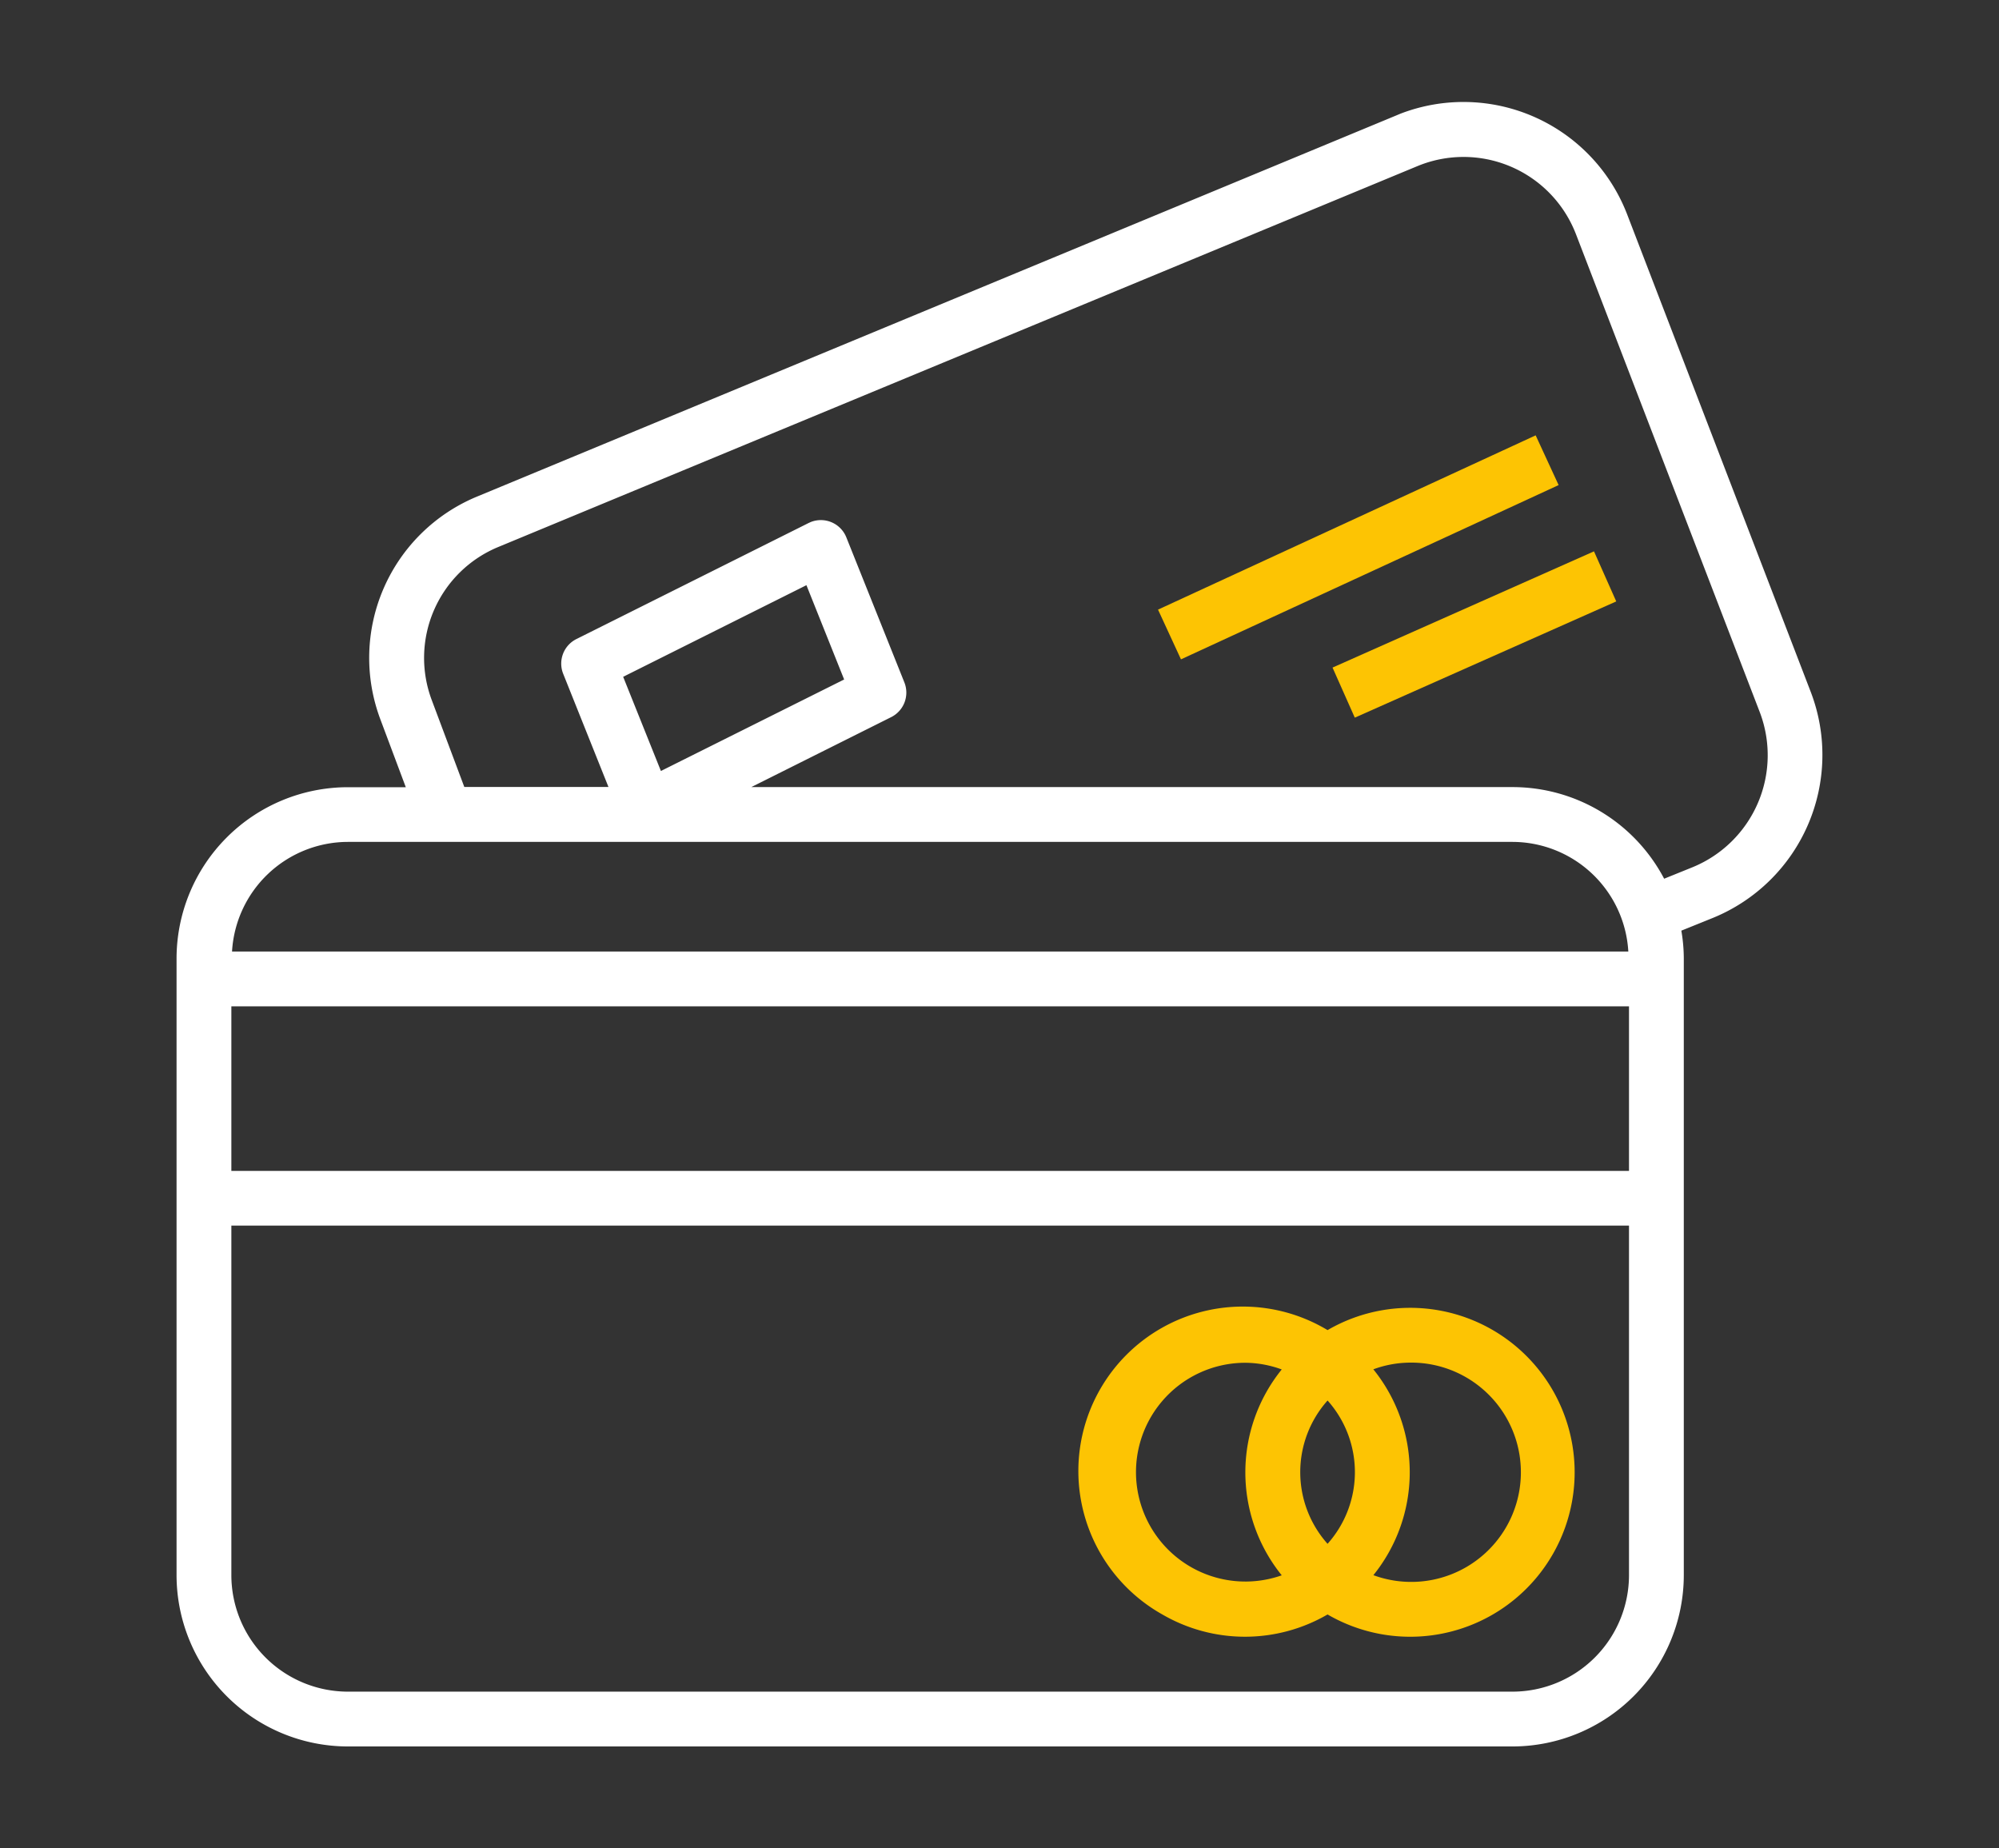 <svg xmlns="http://www.w3.org/2000/svg" xmlns:xlink="http://www.w3.org/1999/xlink" width="53" height="49" viewBox="0 0 53 49">
  <rect x="0" y="0" width="53" height="49" fill="#333333" stroke="none"/>
  <defs>
    <clipPath id="clip-upi_2">
      <rect width="53" height="49"/>
    </clipPath>
  </defs>
  <g id="upi_2" data-name="upi – 2" clip-path="url(#clip-upi_2)">
    <g id="credit-card_1_" data-name="credit-card (1)" transform="translate(4.681 2.703)">
      <g id="Group_12683" data-name="Group 12683">
        <g id="Group_12682" data-name="Group 12682">
          <path id="Path_12233" data-name="Path 12233" d="M43.334,15.9,38.459,3.221A4.65,4.65,0,0,0,32.447.555l-.1.042L7.979,10.7a4.628,4.628,0,0,0-2.571,5.922l.67,1.788H4.541A4.546,4.546,0,0,0,0,22.948V39.3a4.546,4.546,0,0,0,4.541,4.541h30.88A4.546,4.546,0,0,0,39.962,39.3V22.948a4.464,4.464,0,0,0-.065-.735l.844-.341A4.667,4.667,0,0,0,43.334,15.9ZM4.541,19.86h30.88a3.084,3.084,0,0,1,3.07,2.906H1.471A3.084,3.084,0,0,1,4.541,19.86Zm7.3-4.377L16.7,13.054l1,2.5L12.842,17.98ZM38.509,39.3a3.092,3.092,0,0,1-3.088,3.088H4.541A3.092,3.092,0,0,1,1.453,39.3V30.032H38.509Zm0-10.717H1.453V24.22H38.509ZM40.2,20.529l-.759.307a4.543,4.543,0,0,0-4.015-2.429H15.238l3.709-1.855a.727.727,0,0,0,.35-.92l-1.541-3.851a.727.727,0,0,0-.944-.4l-.055.025L10.6,14.483a.727.727,0,0,0-.349.92l1.2,3H7.629l-.86-2.295a3.181,3.181,0,0,1,1.767-4.069L32.9,1.944A3.193,3.193,0,0,1,37.071,3.67q.016.038.031.076l4.875,12.676A3.208,3.208,0,0,1,40.2,20.529Z" transform="translate(0 -0.243)" fill="#fff"/>
          <path id="Path_12234" data-name="Path 12234" d="M266.05,360.359a4.36,4.36,0,0,0,4.38,0,4.36,4.36,0,1,0,0-7.539,4.36,4.36,0,1,0-4.38,7.539Zm5.595-6.5a2.876,2.876,0,0,1,.965-.177,2.907,2.907,0,1,1-.965,5.635A4.342,4.342,0,0,0,271.644,353.86Zm-1.215.827a2.853,2.853,0,0,1,0,3.8A2.853,2.853,0,0,1,270.43,354.687Zm-2.18-1a2.874,2.874,0,0,1,.965.177,4.342,4.342,0,0,0,0,5.458,2.9,2.9,0,1,1-.965-5.635Z" transform="translate(-239.913 -320.26)" fill="#fdc403"/>
          <rect id="Rectangle_5041" data-name="Rectangle 5041" width="1.453" height="7.586" transform="translate(31.239 16.323) rotate(-113.966)" fill="#fdc403"/>
          <rect id="Rectangle_5042" data-name="Rectangle 5042" width="11.027" height="1.452" transform="matrix(0.908, -0.419, 0.419, 0.908, 26.022, 13.459)" fill="#fdc403"/>
        </g>
      </g>
    </g>
  </g>
</svg>
